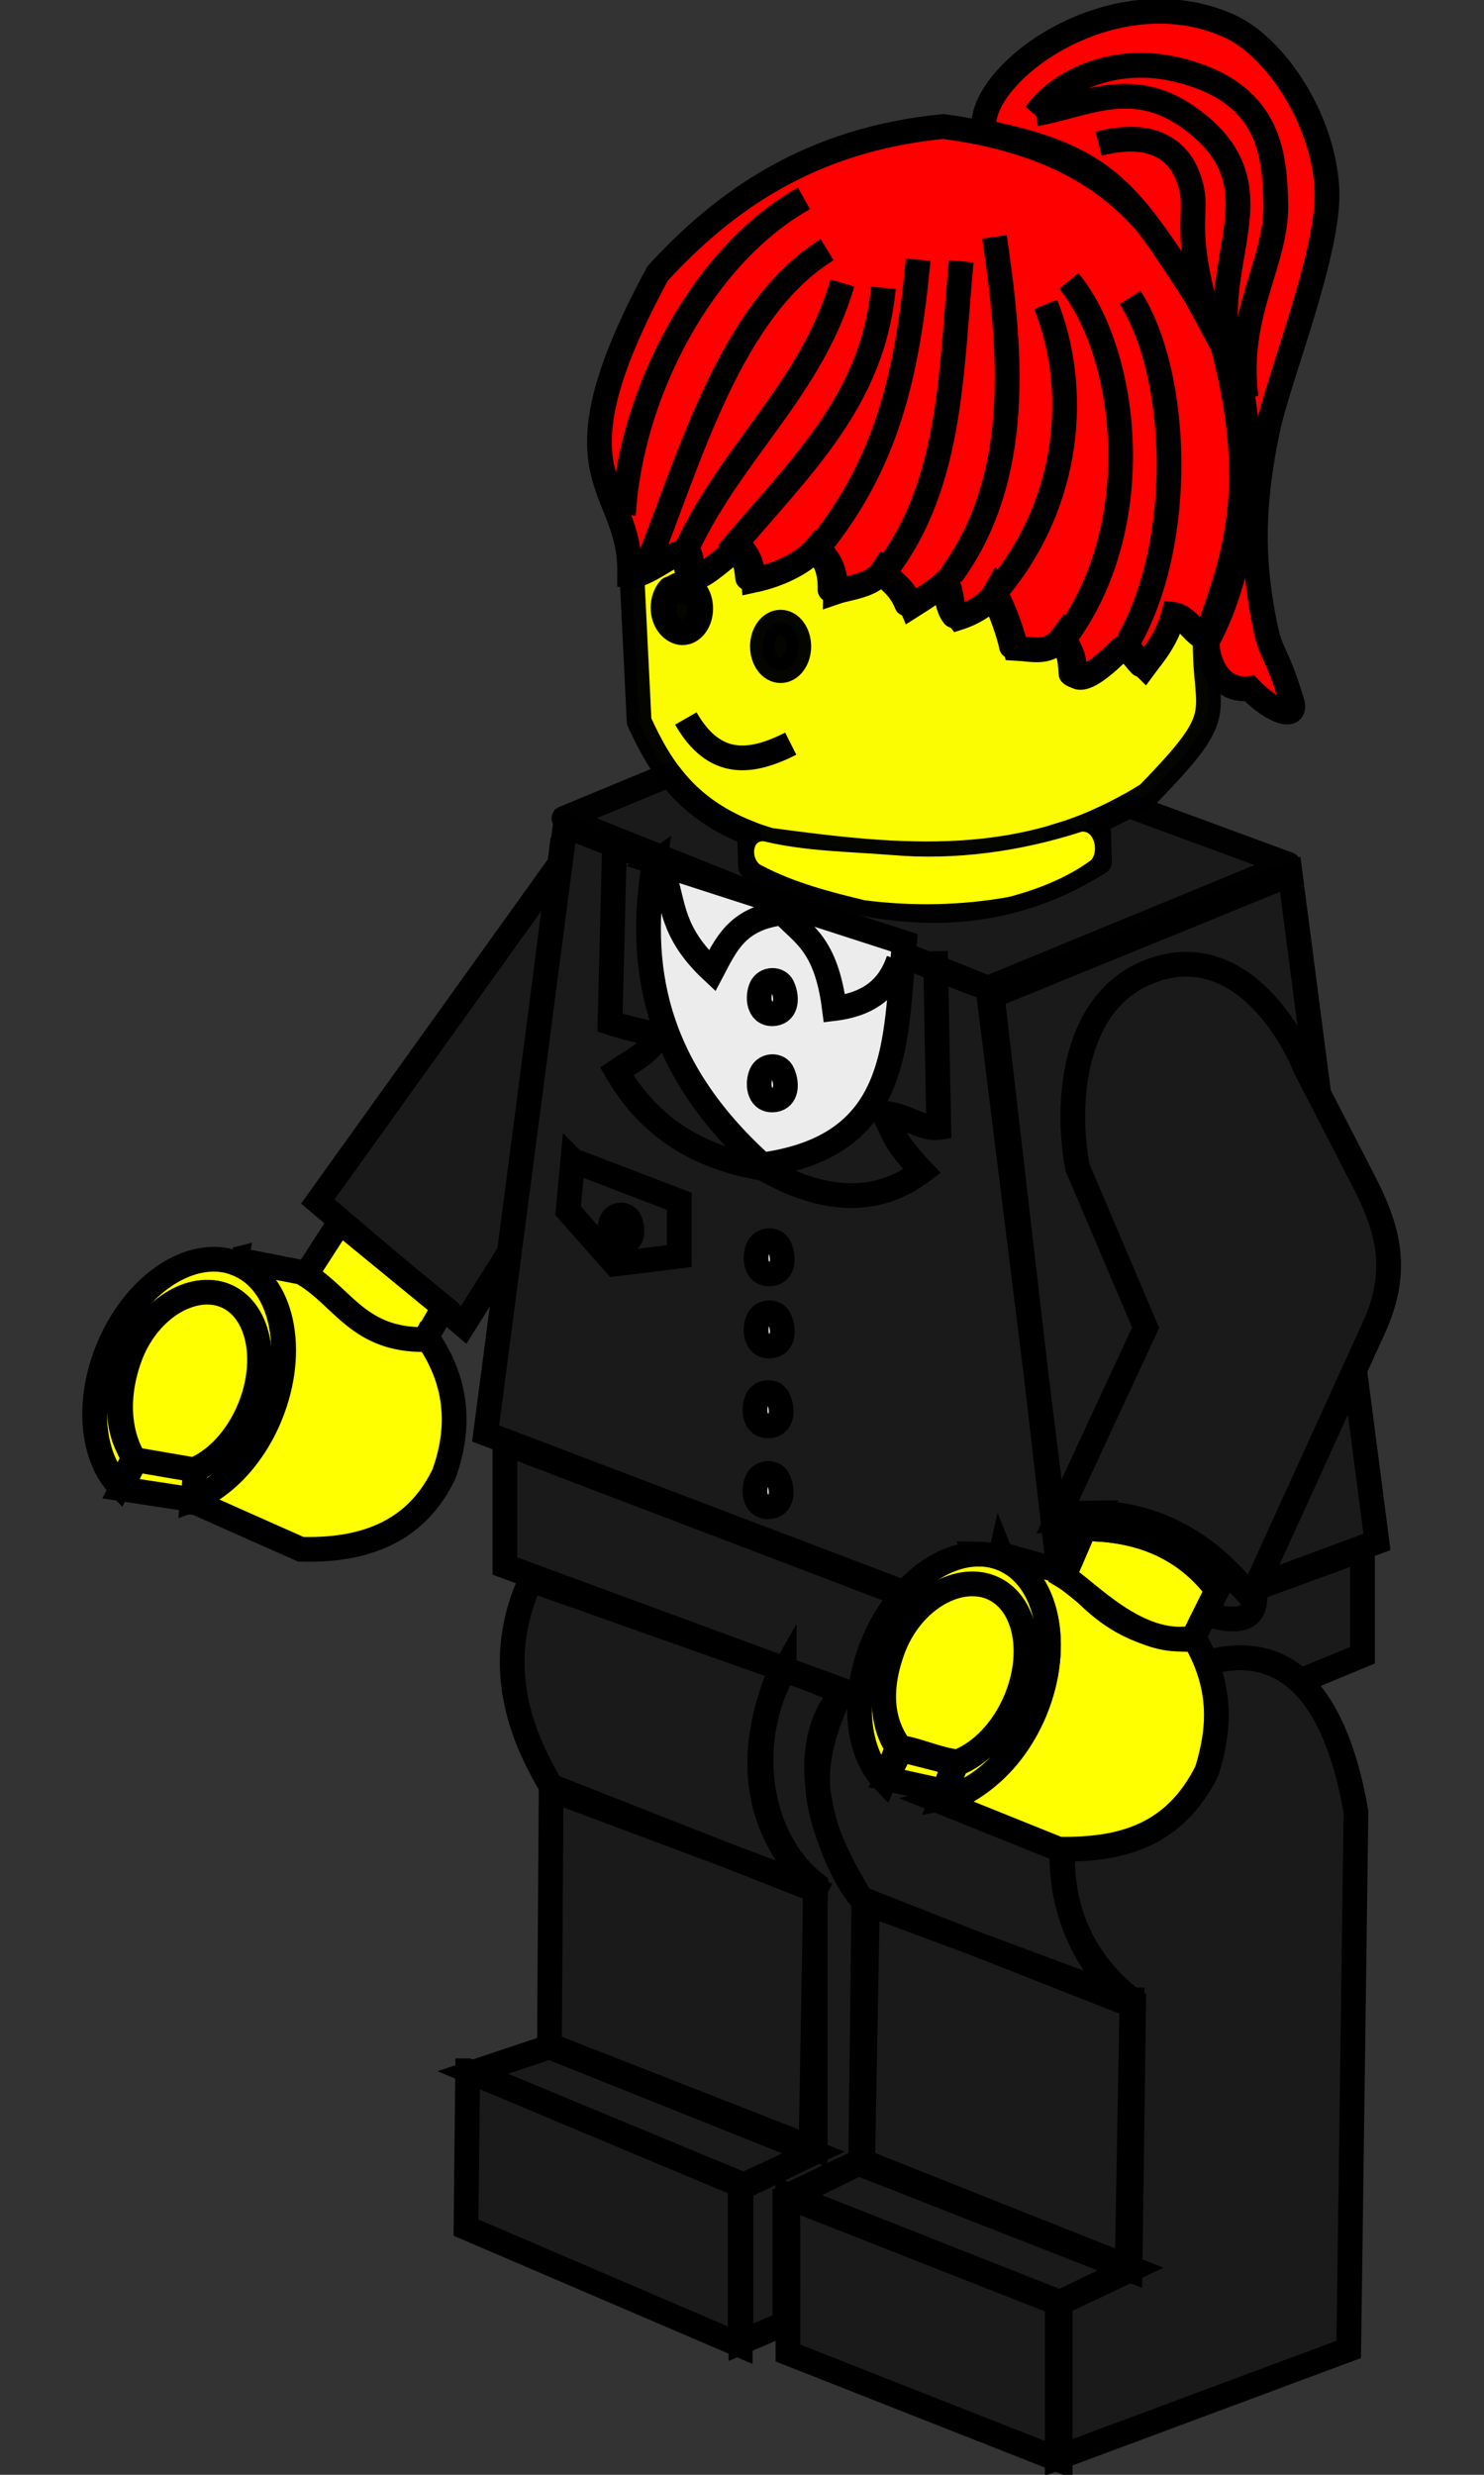 <?xml version="1.0" encoding="UTF-8" standalone="no"?>
<svg
   xmlns:dc="http://purl.org/dc/elements/1.1/"
   xmlns:cc="http://creativecommons.org/ns#"
   xmlns:rdf="http://www.w3.org/1999/02/22-rdf-syntax-ns#"
   xmlns:svg="http://www.w3.org/2000/svg"
   xmlns="http://www.w3.org/2000/svg"
   xmlns:sodipodi="http://sodipodi.sourceforge.net/DTD/sodipodi-0.dtd"
   xmlns:inkscape="http://www.inkscape.org/namespaces/inkscape"
   width="300"
   height="500"
   version="1"
   enable-background="new"
   id="svg2"
   inkscape:version="0.48.4 r9939"
   sodipodi:docname="tester.svg">
  <rect width="100%" height="100%" fill="#333333" stroke="none"/>
  <defs
     id="defs80" />
  <sodipodi:namedview
     pagecolor="#ffffff"
     bordercolor="#666666"
     borderopacity="1"
     objecttolerance="10"
     gridtolerance="10"
     guidetolerance="10"
     inkscape:pageopacity="0"
     inkscape:pageshadow="2"
     inkscape:window-width="1304"
     inkscape:window-height="746"
     id="namedview78"
     showgrid="false"
     inkscape:zoom="1.5810935"
     inkscape:cx="49.690762"
     inkscape:cy="262.60087"
     inkscape:window-x="54"
     inkscape:window-y="-8"
     inkscape:window-maximized="1"
     inkscape:current-layer="g20" />
  <g
     enable-background="new"
     id="g4">
    <path
       d="M148.269 109.872c-1.606 1.096-7.263 6.348-8.745 6.184-1.38-.153-.465-5.466-2.273-5.229-2.276.298-6.435 3.719-9.533 4.729l1.485 30.191c4.548 9.9 10.316 19.256 26.448 24.008 25.915 3.479 51.797 6.396 76.433-9.306 17.318-17.778 10.934-15.215 11.579-33.541-.204.588-.423 1.188-.621 1.773-2.032-1.003-3.902-4.678-6.517-4.986-1.383 5.239-4.258 8.357-5.911 10.609-1.742-1.702-3.436-4.921-4.683-3.683-3.916 3.888-7.817 7.066-9.427 5.471-.237-3.603-.275-4.052-2.516-7.896-2.76 3.748-5.916 2.584-9.518 2.395-.427-2.144-2.014-7.143-4.229-11.352-1.157 2.058-3.841 3.988-7.442 5.153-1.698-2.098-1.224-5.58-2.486-7.457-1.488 1.436-3.396 2.789-7.032 5.077-1.528-3.752-3.857-4.855-5.956-7.139-2.048 3.082-6.741 3.313-9.533 4.274.116-4.56-1.436-6.957-3.804-9.033-2.135 2.639-6.924 5.393-12.852 6.654-.197-2.553-.779-4.972-2.865-6.896z"
       opacity=".98"
       fill="#ff0"
       fill-rule="evenodd"
       stroke="#000"
       stroke-width="5"
       stroke-linecap="round"
       stroke-linejoin="round"
       id="path6" />
    <path
       d="M161.477 130.597c0 2.706-1.645 4.899-3.674 4.899s-3.674-2.193-3.674-4.899 1.645-4.899 3.674-4.899 3.674 2.193 3.674 4.899z"
       overflow="visible"
       opacity=".98"
       stroke="#000"
       stroke-width="5"
       stroke-linecap="round"
       stroke-linejoin="round"
       enable-background="accumulate"
       id="path8" />
    <path
       d="M135.405 118.951c-.833.898-1.364 2.265-1.364 3.804 0 2.704 1.64 4.895 3.668 4.895 2.028 0 3.683-2.191 3.683-4.895 0-1.121-.298-2.145-.773-2.971-.592-.064-1.181-.128-1.773-.197-1.133-.229-2.286-.435-3.44-.637z"
       overflow="visible"
       opacity=".98"
       stroke="#000"
       stroke-width="5"
       stroke-linecap="round"
       stroke-linejoin="round"
       enable-background="accumulate"
       fill="none"
       id="path10" />
    <path
       d="M135.368 156.496l-21.37 8.851 85.739 34.299 60.761-24.993-32.298-11.898c-2.05 1.141-4.102 2.166-6.169 3.077l.242 8.336c-21.957 13.911-45.969 11.856-70.537.97l-.227-6.79c-7.622-2.954-12.539-7.114-16.141-11.852zm79.464 12.064c-.446.143-.888.29-1.334.424.447-.134.887-.281 1.334-.424z"
       opacity=".98"
       fill="#1a1a1a"
       fill-rule="evenodd"
       stroke="#000"
       stroke-width="5"
       stroke-linecap="round"
       stroke-linejoin="round"
       id="path12" />
    <path
       d="M141.651 122.937c0 2.706-1.645 4.899-3.674 4.899s-3.674-2.193-3.674-4.899 1.645-4.899 3.674-4.899 3.674 2.193 3.674 4.899z"
       overflow="visible"
       opacity=".98"
       stroke="#000"
       stroke-width="5"
       stroke-linecap="round"
       stroke-linejoin="round"
       enable-background="accumulate"
       id="path14" />
    <path
       d="M184.494 183.385c-8.864-.669-18.278-3.079-27.748-7.105l-4.683-1.991v-4.182l.901.227c1.824.46 9.598 1.616 15.97 2.376 5.373.641 8.526.786 17.526.809 11.295.029 13.352-.134 20.31-1.603 4.099-.866 8.028-2.018 11.872-3.481 1.549-.59 2.903-1.073 3.007-1.073.104 0 .19 1.345.19 2.988v2.988l-2.258 1.447c-9.721 6.231-23.079 9.505-35.086 8.599z"
       overflow="visible"
       enable-background="accumulate"
       fill="none"
       id="path16" />
    <path
       d="M218.7 168.027c-12.299 3.978-25.524 5.85-38.541 4.712-8.558-.68-17.311-.747-25.646-2.741-2.693-.433-2.605 3.918-.591 4.835 6.491 3.438 13.761 5.343 20.879 7.05 9.638 1.24 19.56 1.055 29.126-.664 5.857-1.539 11.688-3.827 16.592-7.401 1.611-1.542.839-6.035-1.819-5.79z"
       overflow="visible"
       fill="#ff0"
       enable-background="accumulate"
       id="path18" />
  </g>
  <g
     id="g20"
     transform="matrix(1,0,0,1,1.168354e-4,-0.207)"
     style="stroke:#000000">
    <path
       d="m 127.271,116.506 c 0.659,-19.057 -17.365,-18.497 5.68,-61.059 13.889,-15.142 31.293,-27.103 57.746,-29.681 37.53,4.94 45.817,24.62 56.489,44.287 8.172,30.524 1.286,45.17 -3.476,59.233 -2.02,-0.997 -3.872,-4.642 -6.471,-4.948 -1.375,5.208 -4.228,8.307 -5.873,10.545 -1.732,-1.692 -3.416,-4.896 -4.656,-3.666 -3.893,3.865 -7.778,7.02 -9.378,5.434 -0.236,-3.581 -0.267,-4.018 -2.495,-7.839 -2.743,3.726 -5.885,2.556 -9.467,2.367 -0.424,-2.131 -1.995,-7.085 -4.197,-11.269 -1.15,2.046 -3.821,3.957 -7.4,5.116 -1.688,-2.085 -1.223,-5.55 -2.477,-7.417 -1.479,1.427 -3.375,2.776 -6.989,5.051 -1.519,-3.729 -3.83,-4.83 -5.916,-7.1 -2.036,3.064 -6.691,3.305 -9.467,4.26 0.115,-4.533 -1.432,-6.93 -3.786,-8.994 -2.122,2.623 -6.887,5.374 -12.78,6.627 -0.196,-2.538 -0.766,-4.951 -2.84,-6.864 -1.596,1.089 -7.231,6.319 -8.704,6.156 -1.372,-0.152 -0.46,-5.436 -2.258,-5.201 -2.748,0.36 -8.255,5.302 -11.284,4.962 z"
       id="path22"
       style="fill:#ff0000;fill-rule:evenodd;stroke-width:5;stroke-miterlimit:4;stroke-dasharray:none"
       inkscape:connector-curvature="0" />
    <path
       d="m 113.14,174.779 -48.898,68.181 29.462,24.972 9.45,-14.987 9.986,-78.167 z"
       id="path24"
       style="fill:#1a1a1a;fill-rule:evenodd;stroke-width:5;stroke-miterlimit:4;stroke-dasharray:none"
       inkscape:connector-curvature="0" />
    <path
       d="m 42.827,254.625 c -7.958,0.219 -16.595,7.336 -21.001,18.124 -4.403,10.781 -3.229,21.911 2.29,27.645 l 3.044,-5.861 c -3.53,-4.425 -4.14,-12.213 -1.055,-19.766 3.249,-7.954 9.613,-13.216 15.488,-13.438 1.356,-0.052 2.687,0.163 3.947,0.678 6.722,2.745 8.925,12.929 4.926,22.719 -2.454,6.009 -6.682,10.474 -11.133,12.399 l -0.467,6.086 c 6.285,-2.396 12.337,-8.588 15.789,-17.039 5.39,-13.197 2.418,-26.911 -6.644,-30.612 -1.416,-0.579 -2.902,-0.89 -4.414,-0.934 -0.255,-0.007 -0.512,-0.007 -0.768,0 z"
       overflow="visible"
       id="path26"
       style="fill:#ffff00;stroke-width:5;stroke-miterlimit:4;stroke-dasharray:none;overflow:visible;enable-background:accumulate"
       inkscape:connector-curvature="0" />
    <path
       d="m 202.323,314.239 -0.166,0.724 0.467,0.166 c 9.062,3.702 12.034,17.415 6.644,30.612 -3.901,9.552 -11.977,16.91 -19.105,18.466 l 23.866,9.601 c 12.171,0.18 23.257,-2.358 29.965,-15.833 2.481,-8.108 3.303,-16.586 -2.41,-26.515 -12.55,0.028 -19.62,-6.197 -25.822,-13.423 l -13.438,-3.796 z"
       id="path28"
       style="fill:#ffffff;fill-rule:evenodd;stroke-width:5;stroke-miterlimit:4;stroke-dasharray:none"
       inkscape:connector-curvature="0" />
    <path
       d="m 205.09,343.909 c -2.418,6.168 -5.785,9.889 -10.916,12.007 -3.694,-1.063 -10.443,-1.827 -12.979,-2.863 -3.068,-4.937 -4.004,-9.573 -0.458,-19.09 3.691,-9.908 12.697,-15.504 19.418,-12.759 6.721,2.745 8.932,12.917 4.934,22.705 z"
       overflow="visible"
       id="path30"
       style="fill:#ffffff;stroke-width:5;stroke-miterlimit:4;stroke-dasharray:none;overflow:visible;enable-background:accumulate"
       inkscape:connector-curvature="0" />
    <path
       d="m 50.477,284.68 c -2.527,6.187 -6.931,10.746 -11.527,12.571 -4.054,-0.487 -7.828,-1.04 -11.334,-1.533 -2.786,-3.818 -4.863,-11.366 -1.491,-20.983 3.498,-9.978 12.697,-15.504 19.418,-12.759 6.721,2.745 8.932,12.917 4.934,22.705 z"
       overflow="visible"
       id="path32"
       style="fill:#ffff00;stroke-width:5;stroke-miterlimit:4;stroke-dasharray:none;overflow:visible;enable-background:accumulate"
       inkscape:connector-curvature="0" />
    <path
       d="m 181.665,353.152 -2.754,7.059 12.224,2.582 2.238,-6.543 -11.708,-3.099 z"
       id="path34"
       style="fill:#ffffff;fill-rule:evenodd;stroke-width:5;stroke-miterlimit:4;stroke-dasharray:none"
       inkscape:connector-curvature="0" />
    <path
       d="m 47.709,254.67 -0.151,0.724 0.452,0.166 c 9.062,3.702 12.034,17.415 6.644,30.612 -3.715,9.094 -10.432,15.577 -17.22,17.521 l 2.021,0.039 21.345,9.483 c 15.647,0.453 24.278,-5.527 28.925,-15.156 3.643,-10.004 2.435,-19.041 -3.103,-27.208 l -0.543,-0.286 -0.151,0.286 c -13.303,0.154 -16.503,-8.343 -24.105,-13.077 l 0.151,-0.256 -0.151,-0.09 -14.116,-2.757 z m 21.009,-7.578 -6.887,10.675 c 7.601,4.733 10.802,13.239 24.105,13.085 l 3.788,-6.543 -21.005,-17.217 z m -41.322,48.037 -2.927,5.854 14.635,2.238 0.344,-6.027 -12.052,-2.067 z"
       id="path36"
       style="fill:#ffff00;fill-rule:evenodd;stroke-width:5;stroke-miterlimit:4;stroke-dasharray:none"
       inkscape:connector-curvature="0" />
    <path
       d="m 202.323,314.239 -0.166,0.724 0.467,0.166 c 9.062,3.702 12.034,17.415 6.644,30.612 -3.901,9.552 -11.977,16.91 -19.105,18.466 l 23.866,9.601 c 12.171,0.18 23.257,-2.358 29.965,-15.833 2.481,-8.108 3.303,-16.586 -2.41,-26.515 -12.55,0.028 -19.62,-6.197 -25.822,-13.423 l -13.438,-3.796 z m 0,0 -0.166,0.724 0.467,0.166 c 9.062,3.702 12.034,17.415 6.644,30.612 -3.901,9.552 -11.977,16.91 -19.105,18.466 l 23.866,9.601 c 12.171,0.18 23.257,-2.358 29.965,-15.833 2.481,-8.108 3.303,-16.586 -2.41,-26.515 -12.55,0.028 -19.62,-6.197 -25.822,-13.423 l -13.438,-3.796 z"
       id="path38"
       style="fill:#ffffff;fill-rule:evenodd;stroke-width:5;stroke-miterlimit:4;stroke-dasharray:none"
       inkscape:connector-curvature="0" />
    <path
       d="m 228.828,404.264 c -16.91,-13.311 -14.392,-31.038 -13.149,-38.959 1.288,-8.21 7.343,-23.546 28.246,-29.219 19.298,-5.238 27.071,12.163 30.193,30.193 l -1.461,108.597 -58.925,21.915 v -31.167 l 14.123,-6.818 0.974,-54.542 z M 114.245,167.103 98.175,289.823 216.026,334.626 200.442,200.218 114.245,167.103 z m 102.267,167.522 61.847,-22.888 -17.531,-134.895 -60.873,24.836 16.557,132.947 z M 102.071,291.771 v 24.836 l 112.493,41.394 V 334.626 L 102.071,291.772 z m 173.366,21.429 -59.899,21.92 v 24.345 l 2.35,-0.979 c 3.14,-8.12 10.436,-18.075 26.38,-22.402 8.075,-2.192 14.123,-0.403 18.666,3.722 l 12.505,-5.183 V 313.2 z m -116.911,24.487 c -8.069,14.073 -5.558,34.012 6.362,43.201 l -0.964,54.537 -14.132,6.825 v 31.17 l 8.886,-3.803 v -25.512 l 15.322,-7.326 0.635,-52.485 c -4.388,-3.728 -16.418,-28.701 -4.283,-42.227 -4.537,-1.57 -6.426,-2.833 -11.826,-4.379 z m 0.737,105.976 0.03,31.944 55.029,21.671 v -31.897 l -55.059,-21.718 z m 0.273,0.534 14.853,-7.305 54.542,21.671 -14.853,7.061 -54.542,-21.428 z m 15.826,-59.411 -0.974,52.838 54.056,21.184 0.731,-54.056 -53.812,-19.966 z m -10.569,-2.708 c -13.585,-13.895 -13.442,-29.039 -6.887,-44.766 l -50.619,-17.906 c -6.778,14.908 -3.742,28.589 4.132,41.666 l 53.374,21.005 z m 62.672,22.728 C 213.88,390.911 212.302,375.422 217.134,359.007 l -47.176,-16.873 c -6.778,14.908 -6.842,23.769 4.132,41.666 l 53.374,21.005 z m -116.047,-43.044 -0.344,51.652 53.719,21.005 v -52.686 l -53.374,-19.972 z m -0.344,51.997 -15.495,5.165 54.752,22.727 14.119,-6.543 -53.374,-21.35 z m -16.529,4.821 -0.344,31.68 55.44,23.761 V 441.652 L 94.545,418.58 z"
       id="path40"
       style="fill:#1a1a1a;fill-rule:evenodd;stroke-width:5;stroke-miterlimit:4;stroke-dasharray:none"
       inkscape:connector-curvature="0" />
    <path
       d="m 202.323,314.239 -0.166,0.724 0.467,0.166 c 9.062,3.702 12.034,17.415 6.644,30.612 -3.901,9.552 -11.977,16.91 -19.105,18.466 l 23.866,9.601 c 12.171,0.18 23.257,-2.358 29.965,-15.833 2.481,-8.108 3.303,-16.586 -2.41,-26.515 -12.55,0.028 -19.62,-6.197 -25.822,-13.423 l -13.438,-3.796 z"
       id="path42"
       style="fill:#ffff00;fill-rule:evenodd;stroke-width:5;stroke-miterlimit:4;stroke-dasharray:none"
       inkscape:connector-curvature="0" />
    <path
       d="m 197.985,314.193 c -0.228,-0.003 -0.449,0.006 -0.678,0.015 -7.918,0.299 -16.485,7.4 -20.865,18.124 -4.399,10.771 -3.231,21.879 2.275,27.614 l 2.712,-6.644 c -3.222,-4.487 -3.69,-12 -0.708,-19.299 3.374,-8.26 10.094,-13.63 16.15,-13.454 1.121,0.033 2.219,0.264 3.269,0.693 6.722,2.745 8.94,12.914 4.941,22.703 -2.571,6.294 -7.084,10.894 -11.766,12.655 l -2.893,7.036 c 7.319,-1.305 14.836,-8.08 18.846,-17.898 5.39,-13.197 2.418,-26.911 -6.644,-30.612 -1.487,-0.607 -3.05,-0.914 -4.64,-0.934 z"
       overflow="visible"
       id="path44"
       style="fill:#ffff00;stroke-width:5;stroke-miterlimit:4;stroke-dasharray:none;overflow:visible;enable-background:accumulate"
       inkscape:connector-curvature="0" />
    <path
       d="m 219.199,309.076 -4.132,9.642 c 4.687,2.827 14.925,14.52 26.171,12.396 l 4.821,-9.642 C 239.86,313.208 230.907,309.076 219.2,309.076 z"
       id="path46"
       style="fill:#ffff00;fill-rule:evenodd;stroke-width:5;stroke-miterlimit:4;stroke-dasharray:none"
       inkscape:connector-curvature="0" />
    <path
       d="m 205.367,343.604 c -2.587,6.185 -7.099,10.742 -11.806,12.566 -4.151,-0.487 -8.016,-2.416 -11.606,-2.91 -2.854,-3.817 -4.979,-9.986 -1.526,-19.6 3.583,-9.974 13.004,-15.498 19.886,-12.754 6.882,2.744 9.146,12.913 5.052,22.698 z"
       overflow="visible"
       id="path48"
       style="fill:#ffff00;stroke-width:5;stroke-miterlimit:4;stroke-dasharray:none;overflow:visible;enable-background:accumulate"
       inkscape:connector-curvature="0" />
    <path
       d="m 252.946,322.85 24.793,-54.408 c 5.32,-11.674 2.834,-20.102 -2.067,-29.614 l -11.708,-22.727 c -4.891,-11.671 -16.25,-26.204 -32.369,-19.284 -14.312,6.144 -16.329,25.456 -13.774,39.256 l 13.774,32.369 -17.906,38.567 c 18.611,-2.455 29.737,5.568 39.256,15.84 z M 220.07,305.877 c -1.957,0.014 -3.973,0.153 -6.042,0.437 -1.613,0 0.066,2.826 3.691,6.192 l 1.476,-3.435 c 11.708,0 20.663,4.134 26.862,12.399 l -2.396,4.791 c 5.224,1.61 9.464,1.749 9.973,-2.381 -8.856,-11.666 -19.867,-18.099 -33.565,-18.003 z"
       id="path50"
       style="fill:#1a1a1a;fill-rule:evenodd;stroke-width:5;stroke-miterlimit:4;stroke-dasharray:none"
       inkscape:connector-curvature="0" />
    <path
       d="m 182.139,353.699 -2.927,5.854 11.64,2.571 2.008,-5.694 -10.721,-2.732 z"
       id="path52"
       style="fill:#ffff00;fill-rule:evenodd;stroke-width:5;stroke-miterlimit:4;stroke-dasharray:none"
       inkscape:connector-curvature="0" />
    <path
       d="m 153.06,299.297 c -0.861,1.879 -0.601,5.332 2.176,5.331 2.72,-10e-4 3.279,-2.808 2.117,-5.454 -0.781,-1.779 -3.484,-1.643 -4.294,0.124 z m 0,-16.347 c -0.861,1.879 -0.601,5.332 2.176,5.331 2.72,-0.001 3.279,-2.808 2.117,-5.454 -0.781,-1.779 -3.484,-1.643 -4.294,0.124 z m 0.224,-16.124 c -0.861,1.879 -0.601,5.332 2.176,5.331 2.72,-10e-4 3.279,-2.808 2.117,-5.454 -0.781,-1.779 -3.484,-1.643 -4.294,0.124 z m -20.998,-92.461 c -3.396,20.613 -0.445,41.104 21.791,61.202 28.526,-3.955 26.756,-25.313 28.755,-44.881 l -50.547,-16.32 z"
       id="path54"
       style="fill:#ececec;fill-rule:evenodd;stroke-width:5;stroke-miterlimit:4;stroke-dasharray:none"
       inkscape:connector-curvature="0" />
    <path
       d="m 124.219,171.224 -0.899,35.601 c 3.678,1.211 6.787,1.779 9.879,2.502 -1.797,3.532 -5.537,5.316 -8.532,7.313 5.664,9.704 14.421,17.088 29.637,19.629 12.167,6.97 22.934,7.462 32.106,0.578 -6.416,-6.76 -5.732,-8.196 -7.859,-11.739 4.678,0.322 7.78,3.373 11.226,2.887 l -0.674,-35.601"
       id="path56"
       style="fill:none;stroke-width:5;stroke-miterlimit:4;stroke-dasharray:none"
       inkscape:connector-curvature="0" />
    <path
       d="m 159.856,150.46 c -7.888,3.961 -15.37,5.107 -21.21,-5.091"
       id="path58"
       style="fill:none;stroke-width:5;stroke-miterlimit:4;stroke-dasharray:none;enable-background:new"
       inkscape:connector-curvature="0" />
    <path
       d="m 153.283,252.258 c -0.861,1.879 -0.601,5.332 2.176,5.331 2.72,-10e-4 3.279,-2.808 2.117,-5.454 -0.781,-1.779 -3.484,-1.643 -4.294,0.124 z"
       id="path60"
       style="fill:#ececec;fill-rule:evenodd;stroke-width:5;stroke-miterlimit:4;stroke-dasharray:none"
       inkscape:connector-curvature="0" />
    <path
       d="m 153.917,217.105 c -0.861,1.879 -0.601,5.332 2.176,5.331 2.72,-0.001 3.279,-2.808 2.117,-5.454 -0.781,-1.779 -3.484,-1.643 -4.294,0.124 z m 0,-17.418 c -0.861,1.879 -0.601,5.332 2.176,5.331 2.72,-0.001 3.279,-2.808 2.117,-5.454 -0.781,-1.779 -3.484,-1.643 -4.294,0.124 z"
       id="path62"
       style="fill:#ffffff;fill-rule:evenodd;stroke-width:5;stroke-miterlimit:4;stroke-dasharray:none"
       inkscape:connector-curvature="0" />
    <path
       d="m 134.16,176.721 c 2.109,6.254 1.477,11.824 9.818,19.635 2.733,-5.167 4.976,-10.64 14.251,-11.717 4.052,4.357 8.788,6.203 10.451,19.318 7.613,-0.926 11.267,-4.681 12.985,-9.818"
       id="path64"
       style="fill:none;stroke-width:5;stroke-miterlimit:4;stroke-dasharray:none"
       inkscape:connector-curvature="0" />
    <path
       d="m 115.792,234.676 21.535,8.234 v 11.084 l -12.985,1.583 -9.501,-10.768 0.95,-10.134 z"
       id="path66"
       style="fill:none;stroke-width:5;stroke-miterlimit:4;stroke-dasharray:none"
       inkscape:connector-curvature="0" />
    <path
       d="m 123.651,246.864 c -0.728,1.587 -0.508,4.505 1.839,4.504 2.298,-0.001 2.77,-2.373 1.789,-4.608 -0.66,-1.504 -2.944,-1.388 -3.628,0.104 z"
       id="path70"
       style="fill:#ececec;fill-rule:evenodd;stroke-width:5;stroke-miterlimit:4;stroke-dasharray:none"
       inkscape:connector-curvature="0" />
    <path
       d="m 177.582,117.267 c 14.939,-17.676 14.57,-41.476 16.735,-64.261 m -29.788,58.906 c 14.939,-17.676 18.921,-36.455 21.086,-59.24 m -38.49,59.24 c 14.939,-17.676 29.297,-30.765 31.461,-53.551 m -39.747,52.58 C 148.091,91.197 164.062,78.695 170.3,57.39 m -39.575,57.199 c 8.442,-20.947 16.902,-51.961 36.482,-63.926 m -41.168,53.551 c 1.39,-24.473 15.95,-52.437 36.482,-63.926 m 29.834,76.025 C 206.807,96.446 204.41,70.892 201.04,48.058 m 0.454,71.454 c 14.939,-17.676 16.765,-40.708 9.892,-57.804 m 3.709,67.599 c 17.162,-22.816 12.945,-57.761 0.981,-72.342 m 12.113,72.663 c 11.384,-20.149 10.207,-53.799 0.27,-69.317"
       id="path72"
       style="fill:none;stroke-width:5;stroke-miterlimit:4;stroke-dasharray:none"
       inkscape:connector-curvature="0" />
    <path
       d="m 199.002,26.899 c -2.356,-11.12 25.553,-32.23 49.535,-21.421 9.071,4.089 18.895,18.418 19.7,32.809 0.699,12.501 -9.77,38.123 -12.002,48.857 -3.463,16.655 -2.931,27.611 -0.46,39.647 1.236,6.017 2.208,4.716 5.405,15.225 1.177,3.869 -4.118,1.931 -8.557,-2.71 -7.94,0.954 -9.375,-9.449 -8.159,-10.348 9.754,-18.684 9.862,-47.69 3.069,-60.222 C 229.193,41.457 227.133,32.49 199.002,26.9 z"
       id="path74"
       style="fill:#ff0000;fill-rule:evenodd;stroke-width:5;stroke-miterlimit:4;stroke-dasharray:none"
       inkscape:connector-curvature="0" />
    <path
       d="m 209.378,23.218 c 3.932,-5.732 14.769,-12.062 28.114,-9.036 19.36,4.39 20.101,17.187 20.417,26.775 0.403,12.205 -8.163,22.148 -6.025,39.494 -12.733,-23.889 9.837,-40.345 -10.71,-55.894 -11.908,-9.012 -21.325,-3.231 -31.796,-1.339 z m 12.718,6.025 c 12.044,-3.122 16.474,2.421 18.074,6.694 2.831,7.559 -1.658,7.636 4.017,28.114"
       id="path76"
       style="fill:none;stroke-width:5;stroke-miterlimit:4;stroke-dasharray:none"
       inkscape:connector-curvature="0" />
  </g>
</svg>
